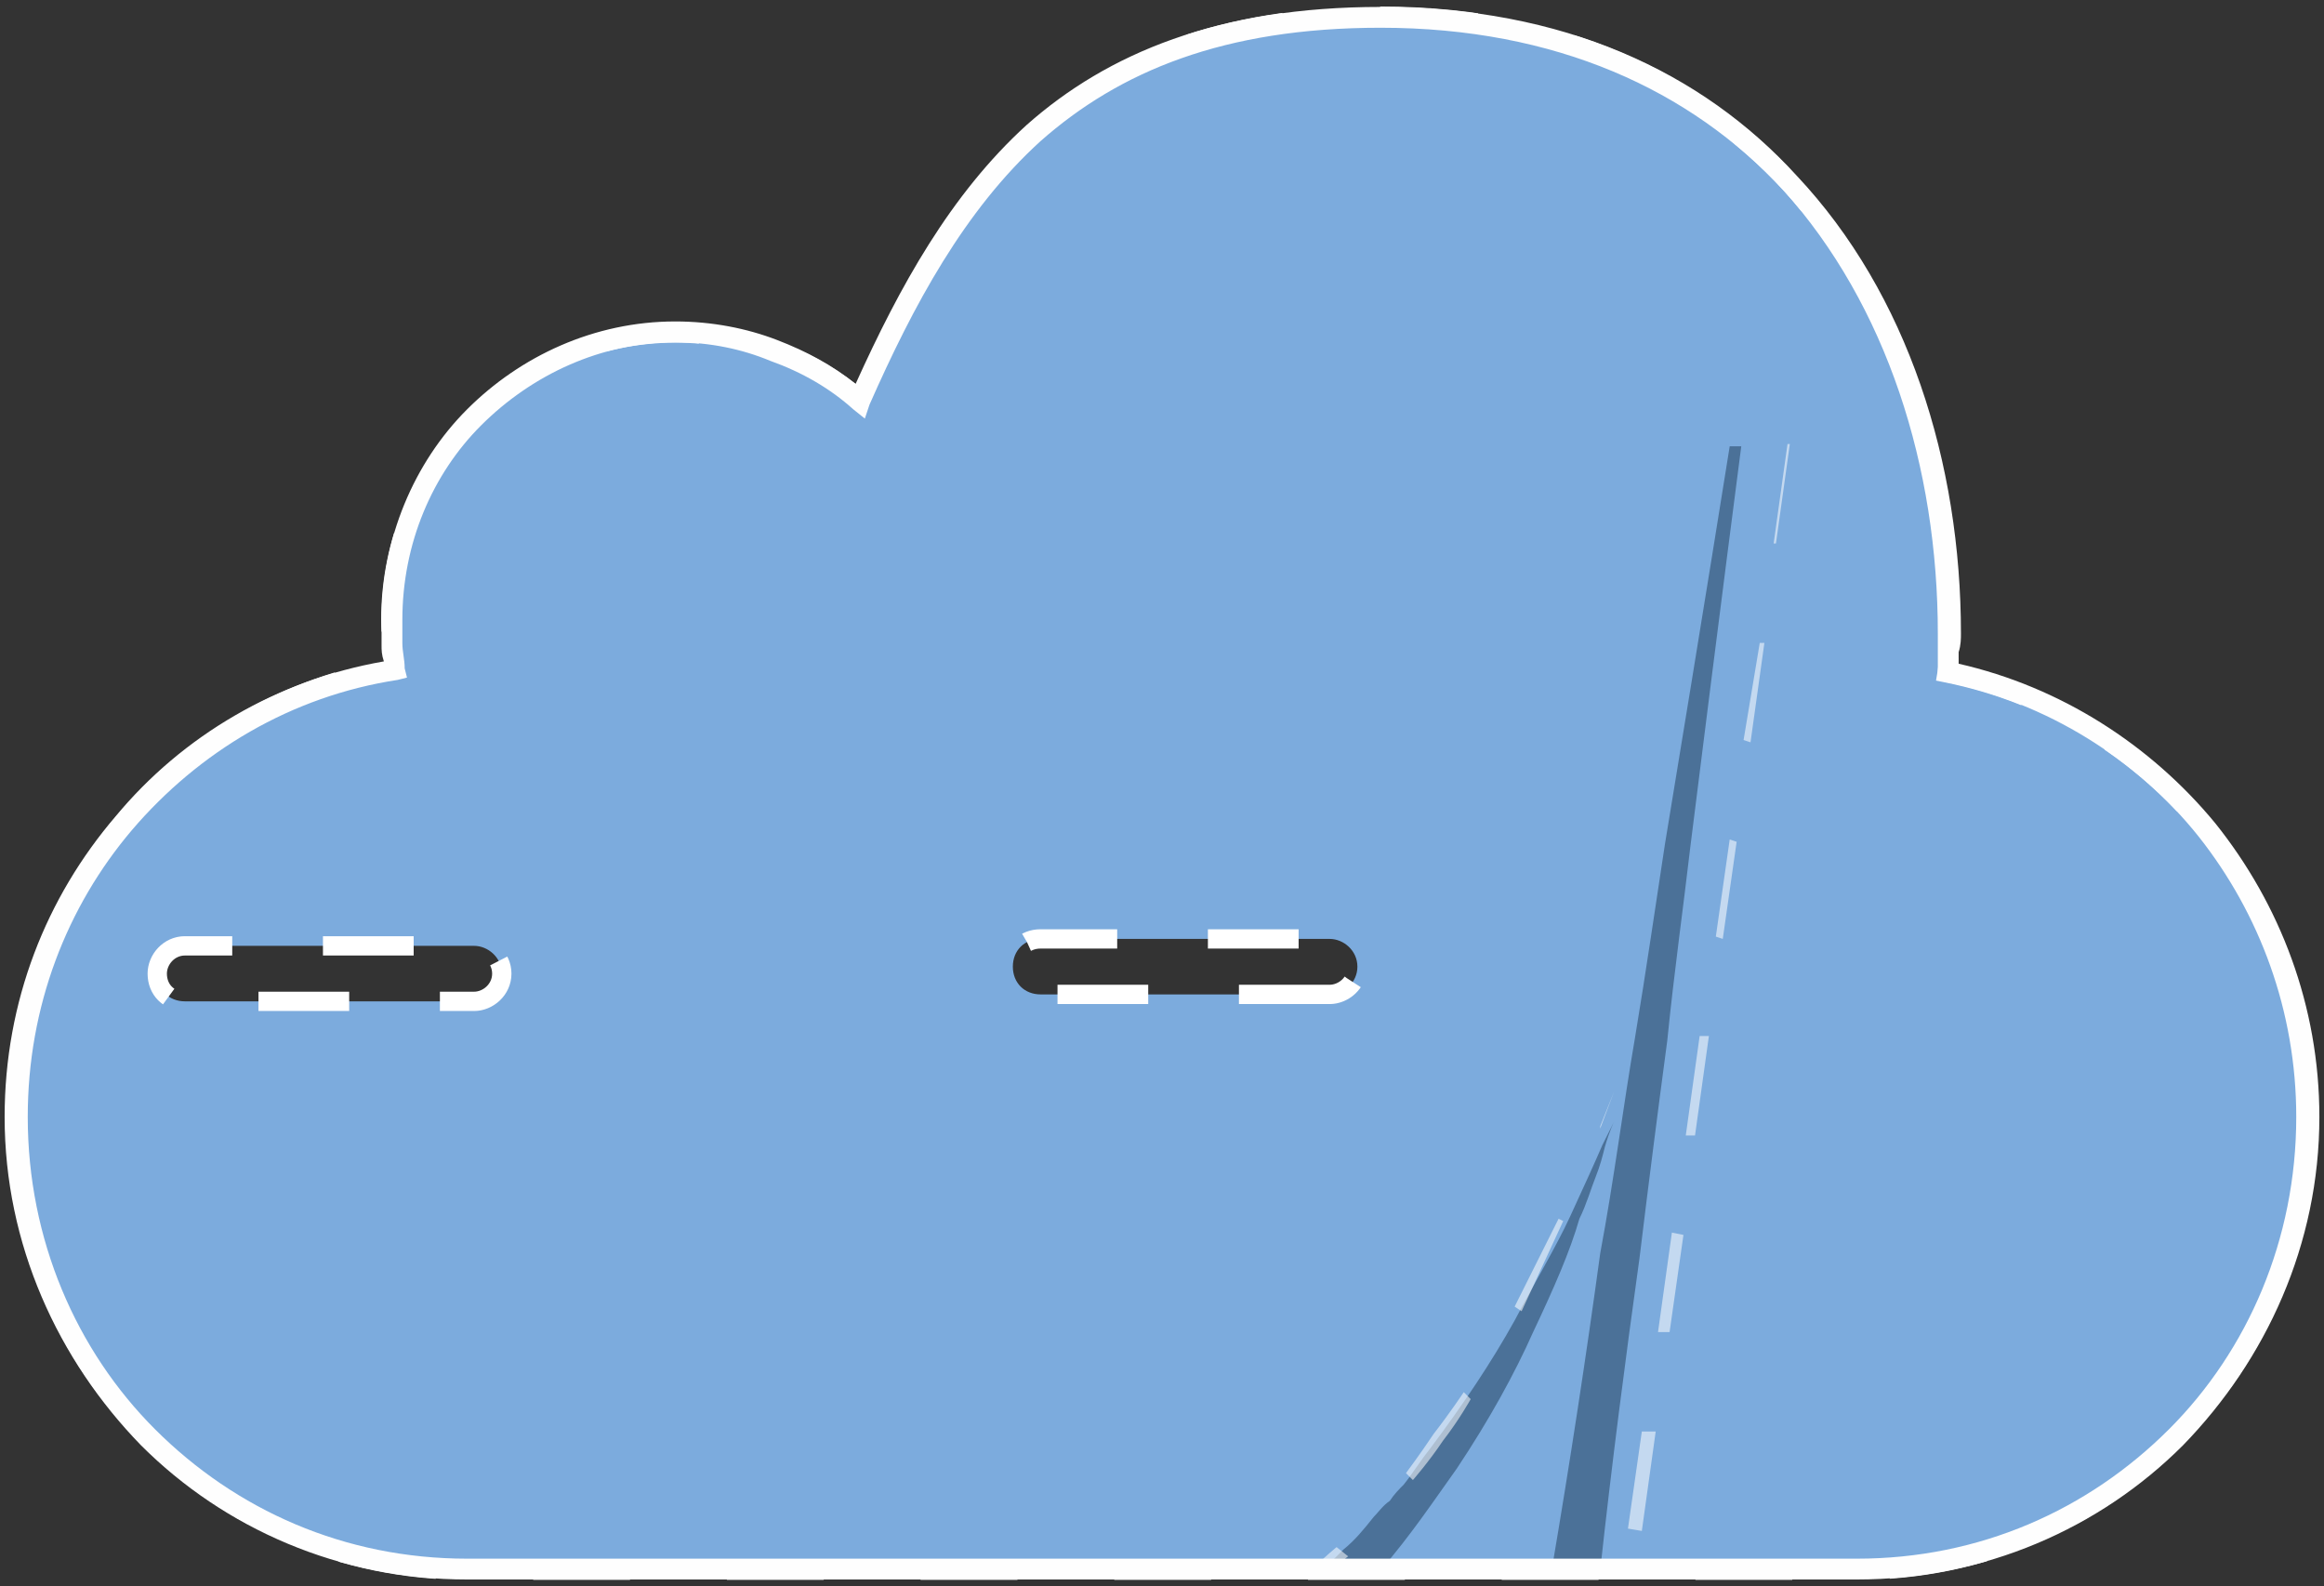 <?xml version="1.0" encoding="UTF-8"?>
<!DOCTYPE svg PUBLIC "-//W3C//DTD SVG 1.1//EN" "http://www.w3.org/Graphics/SVG/1.1/DTD/svg11.dtd">
<!-- Creator: CorelDRAW X7 -->
<svg xmlns="http://www.w3.org/2000/svg" xml:space="preserve" width="1005px" height="686px" version="1.1" style="shape-rendering:geometricPrecision; text-rendering:geometricPrecision; image-rendering:optimizeQuality; fill-rule:evenodd; clip-rule:evenodd"
viewBox="0 0 1005 686"
 xmlns:xlink="http://www.w3.org/1999/xlink">
 <rect x="0" y="0" width="1005" height="686" fill="#333333" stroke="none"/>
 <defs>
  <style type="text/css">
   <![CDATA[
    .str0 {stroke:white;stroke-width:8.342;stroke-dasharray:41.884 41.884}
    .str1 {stroke:white;stroke-width:8.342;stroke-dasharray:39.229 39.229}
    .fil1 {fill:none}
    .fil2 {fill:#4B7198}
    .fil0 {fill:#7CABDD}
    .fil4 {fill:#FEFEFE;fill-rule:nonzero}
    .fil3 {fill:white;fill-opacity:0.549}
   ]]>
  </style>
 </defs>
 <g id="Слой_x0020_1">
  <g id="_2329290210432">
   <g>
    <g>
     <path class="fil0" d="M998 483c0,108 -87,196 -195,196l-601 0c-108,0 -195,-88 -195,-196 0,-98 71,-179 164,-194 -1,-7 -2,-14 -2,-21 0,-68 55,-124 123,-124 31,0 59,11 80,29 38,-86 87,-166 225,-166 167,0 246,130 246,267 0,5 0,11 -1,17 89,18 156,97 156,192zm-930 -62c0,-6 5,-12 12,-12l125 0c6,0 12,5 12,12 0,7 -6,12 -12,12l-125 0c-7,0 -12,-5 -12,-12zm507 9l-125 0c-7,0 -12,-5 -12,-12 0,-7 5,-12 12,-12l125 0c6,0 12,5 12,12 0,7 -6,12 -12,12z"/>
     <g>
      <path class="fil1 str0" d="M998 483c0,108 -87,196 -195,196l-601 0c-108,0 -195,-88 -195,-196 0,-98 71,-179 164,-194 -1,-7 -2,-14 -2,-21 0,-68 55,-124 123,-124 31,0 59,11 80,29 38,-86 87,-166 225,-166 167,0 246,130 246,267 0,5 0,11 -1,17 89,18 156,97 156,192z"/>
      <path class="fil1 str1" d="M68 421c0,-6 5,-12 12,-12l125 0c6,0 12,5 12,12 0,7 -6,12 -12,12l-125 0c-7,0 -12,-5 -12,-12z"/>
      <path class="fil1 str1" d="M575 430l-125 0c-7,0 -12,-5 -12,-12 0,-7 5,-12 12,-12l125 0c6,0 12,5 12,12 0,7 -6,12 -12,12z"/>
     </g>
    </g>
    <path class="fil2" d="M753 193c0,0 -9,69 -22,173 -3,26 -7,54 -10,84 -4,30 -8,61 -12,94 -6,43 -12,89 -17,135l-21 0c8,-47 15,-93 21,-137 6,-32 10,-64 15,-93 5,-30 9,-58 13,-84 17,-103 28,-172 28,-172l5 0z"/>
    <g>
     <polygon class="fil3" points="774,192 768,235 767,235 773,192 "/>
     <polygon class="fil3" points="763,278 757,321 754,320 761,278 "/>
     <polygon class="fil3" points="751,364 745,406 742,405 748,363 "/>
     <polygon class="fil3" points="739,448 733,491 729,491 735,448 "/>
     <polygon class="fil3" points="728,534 722,576 717,576 723,533 "/>
     <polygon class="fil3" points="716,619 710,662 704,661 710,619 "/>
    </g>
    <path class="fil2" d="M572 679c3,-3 6,-6 9,-9 5,-4 9,-9 13,-14 2,-2 4,-5 7,-7 2,-3 4,-5 6,-7 4,-5 7,-10 11,-15 15,-20 27,-38 37,-56 9,-17 18,-32 24,-45 6,-13 11,-24 14,-31 3,-6 5,-10 5,-10 0,0 -2,4 -4,11 -1,4 -2,8 -4,13 -2,5 -4,12 -7,18 -4,14 -11,30 -20,49 -8,18 -19,38 -33,59 -10,14 -20,29 -33,44l-25 0z"/>
    <g>
     <path class="fil3" d="M567 679c6,-6 11,-10 11,-10l5 4c0,0 -3,2 -6,6l-10 0z"/>
     <path class="fil3" d="M608 637c0,0 6,-8 12,-17 7,-9 13,-18 13,-18l3 3c0,0 -5,9 -12,18 -6,9 -13,17 -13,17l-3 -3z"/>
     <polygon class="fil3" points="655,565 674,527 676,528 658,567 "/>
     <polygon class="fil3" points="692,487 698,472 692,488 "/>
    </g>
   </g>
   <path class="fil4" d="M1003 483c0,55 -23,105 -59,142 -36,36 -86,58 -141,58l-601 0c-55,0 -105,-22 -141,-58 -36,-37 -59,-87 -59,-142 0,-50 18,-95 48,-130 29,-35 70,-59 116,-67 -1,-3 -1,-5 -1,-7 0,-3 0,-7 0,-11 0,-35 14,-68 37,-91 23,-23 55,-38 90,-38 16,0 31,3 44,8 13,5 24,11 34,19 19,-42 41,-82 74,-112 35,-31 83,-51 153,-51 79,0 139,28 180,73 48,51 71,124 71,198 0,2 0,5 -1,8 0,2 0,4 0,5 44,10 83,35 111,69 28,35 45,79 45,127zm-65 135c34,-34 55,-82 55,-135 0,-46 -16,-88 -42,-121 -27,-34 -66,-58 -109,-67l-4 -1 0 -4c0,-2 0,-5 0,-8 0,-2 0,-5 0,-8 0,-72 -22,-142 -67,-192 -40,-43 -98,-70 -174,-70 -68,0 -113,19 -147,49 -33,30 -55,71 -74,114l-2 6 -5 -4c-10,-9 -22,-16 -36,-21 -12,-5 -26,-8 -41,-8 -32,0 -62,14 -84,36 -21,21 -34,51 -34,84 0,4 0,7 0,10 0,4 1,7 1,11l1 4 -4 1c-46,7 -86,31 -115,65 -28,33 -45,76 -45,124 0,53 21,101 55,135 35,35 82,56 135,56l601 0c53,0 100,-21 135,-56z"/>
  </g>
 </g>
</svg>
